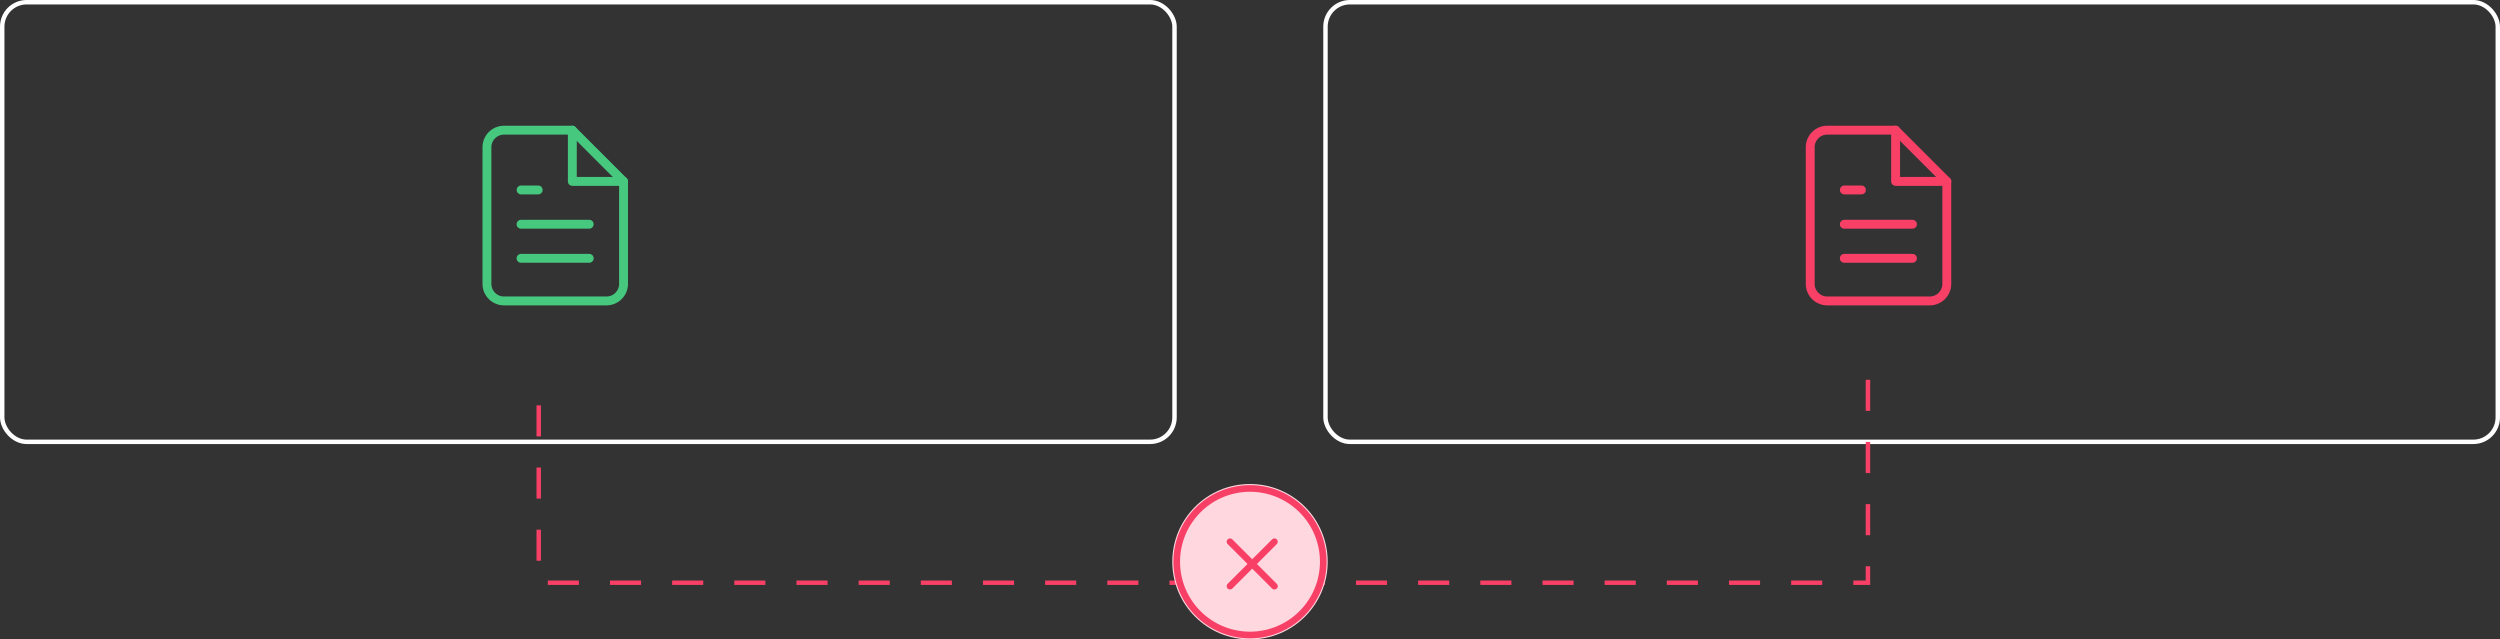 <svg xmlns="http://www.w3.org/2000/svg" width="563" height="144" viewBox="0 0 563 144"><rect x="0" y="0" width="563" height="144" fill="#333333" stroke="none"/><g transform="translate(-1281 -636)"><g transform="translate(1281 636)" fill="none" stroke="#fff" stroke-width="1"><rect width="265" height="100" rx="6" stroke="none"/><rect x="0.5" y="0.5" width="264" height="99" rx="5.5" fill="none"/></g><g transform="translate(1390.66 665.316)"><path d="M23.227,2H7.845A3.845,3.845,0,0,0,4,5.845V36.608a3.845,3.845,0,0,0,3.845,3.845H30.917a3.845,3.845,0,0,0,3.845-3.845V13.536Z" transform="translate(-4 -2)" fill="none" stroke="#46c97f" stroke-linecap="round" stroke-linejoin="round" stroke-width="2"/><path d="M14,2V13.536H25.536" transform="translate(5.227 -2)" fill="none" stroke="#46c97f" stroke-linecap="round" stroke-linejoin="round" stroke-width="2"/><line x1="15.353" transform="translate(7.676 21.182)" fill="none" stroke="#46c97f" stroke-linecap="round" stroke-linejoin="round" stroke-width="2"/><line x1="15.353" transform="translate(7.676 28.858)" fill="none" stroke="#46c97f" stroke-linecap="round" stroke-linejoin="round" stroke-width="2"/><path d="M11.845,9H8" transform="translate(-0.309 4.459)" fill="none" stroke="#46c97f" stroke-linecap="round" stroke-linejoin="round" stroke-width="2"/></g><g transform="translate(298)"><g transform="translate(1281 636)" fill="none" stroke="#fff" stroke-width="1"><rect width="265" height="100" rx="6" stroke="none"/><rect x="0.5" y="0.5" width="264" height="99" rx="5.5" fill="none"/></g><g transform="translate(1390.66 665.316)"><path d="M23.227,2H7.845A3.845,3.845,0,0,0,4,5.845V36.608a3.845,3.845,0,0,0,3.845,3.845H30.917a3.845,3.845,0,0,0,3.845-3.845V13.536Z" transform="translate(-4 -2)" fill="none" stroke="#f84067" stroke-linecap="round" stroke-linejoin="round" stroke-width="2"/><path d="M14,2V13.536H25.536" transform="translate(5.227 -2)" fill="none" stroke="#f84067" stroke-linecap="round" stroke-linejoin="round" stroke-width="2"/><line x1="15.353" transform="translate(7.676 21.182)" fill="none" stroke="#f84067" stroke-linecap="round" stroke-linejoin="round" stroke-width="2"/><line x1="15.353" transform="translate(7.676 28.858)" fill="none" stroke="#f84067" stroke-linecap="round" stroke-linejoin="round" stroke-width="2"/><path d="M11.845,9H8" transform="translate(-0.309 4.459)" fill="none" stroke="#f84067" stroke-linecap="round" stroke-linejoin="round" stroke-width="2"/></g></g><path d="M10052.32,4035.234v-45.707h299.34v45.707" transform="translate(11753.98 4756.762) rotate(180)" fill="none" stroke="#f84067" stroke-width="1" stroke-dasharray="7"/><circle cx="17.5" cy="17.5" r="17.5" transform="translate(1545 745)" fill="#ffd7df"/><g transform="translate(1544 744)"><path d="M16.5,0A16.5,16.5,0,1,1,0,16.5,16.5,16.5,0,0,1,16.5,0Z" transform="translate(2 2)" fill="rgba(198,198,198,0)" stroke="#f84067" stroke-linecap="round" stroke-width="1.5"/><line x1="10" y2="10" transform="translate(14 14)" fill="none" stroke="#f84067" stroke-linecap="round" stroke-linejoin="round" stroke-width="1.5"/><line x2="10" y2="10" transform="translate(14 14)" fill="none" stroke="#f84067" stroke-linecap="round" stroke-linejoin="round" stroke-width="1.5"/></g></g></svg>